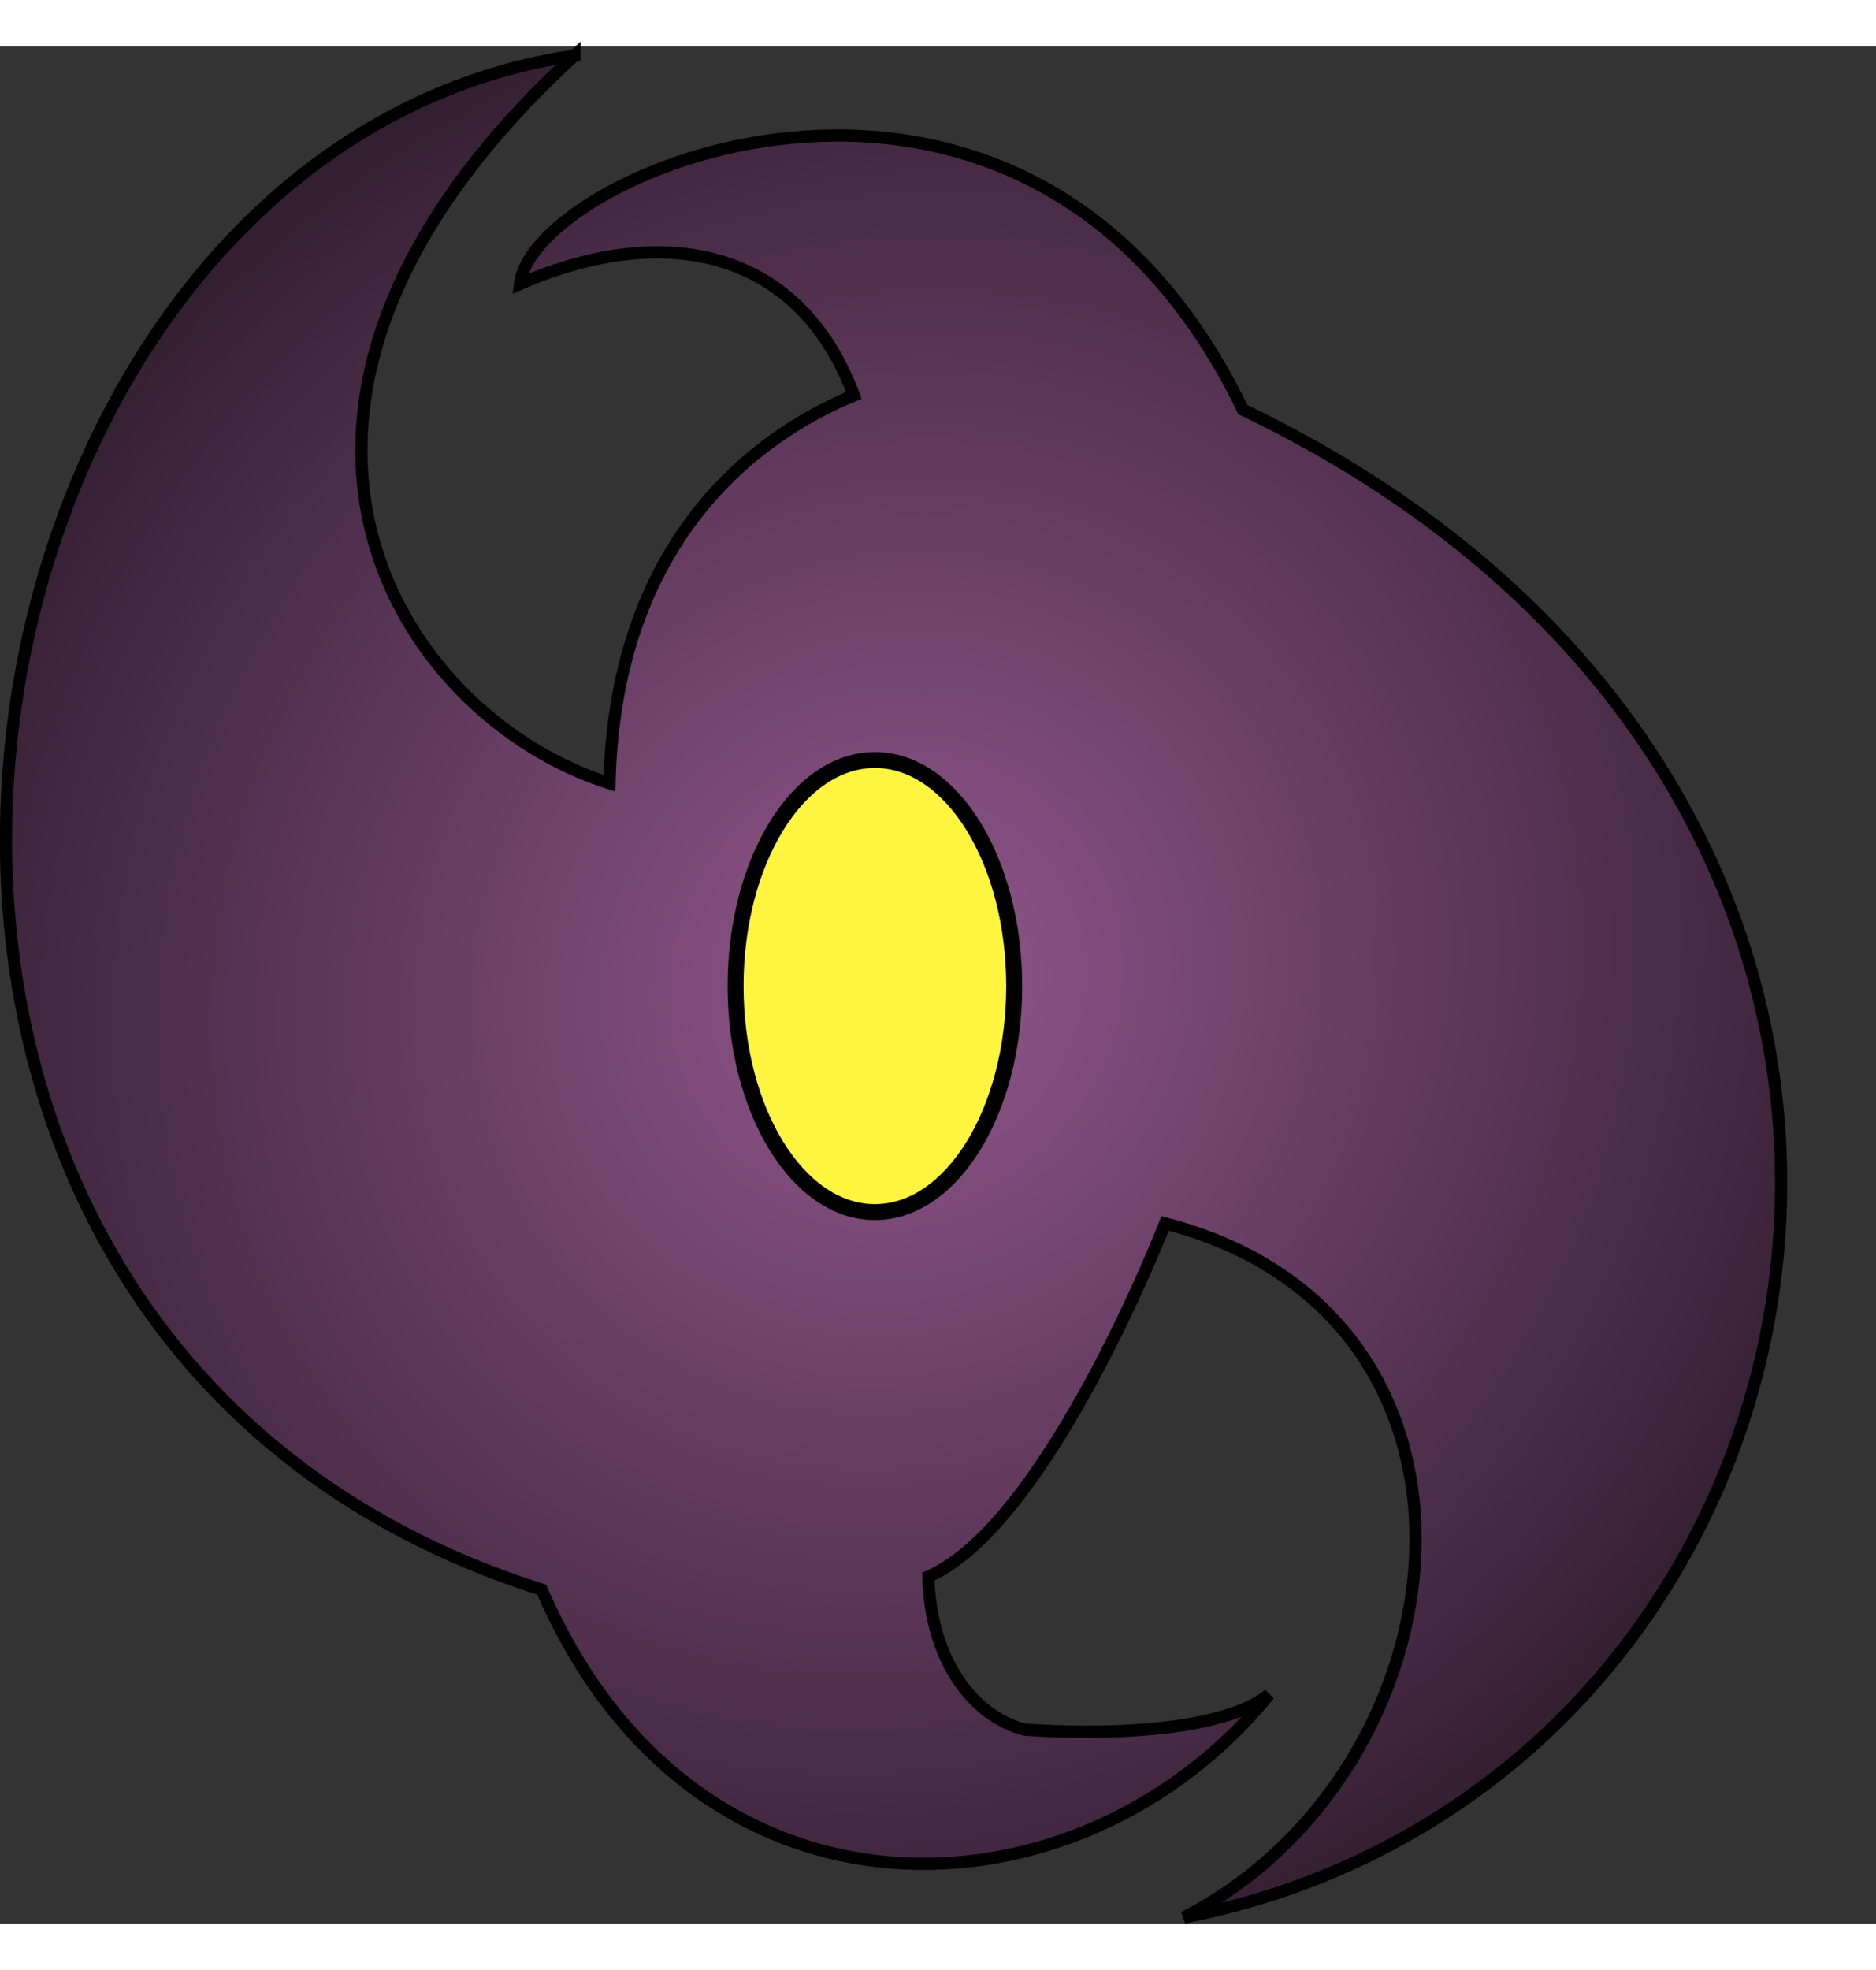 <?xml version="1.0" encoding="UTF-8" standalone="no"?>
<!-- Created with Inkscape (http://www.inkscape.org/) -->

<svg
   width="95.27"
   height="100"
   id="svg3010"
   version="1.1"
   viewBox="0 0 100 100"
   inkscape:version="1.1.2 (b8e25be833, 2022-02-05)"
   sodipodi:docname="yin brotherhood.svg"
   inkscape:export-filename="C:\Users\filimonov\Dropbox\Twilight Imperium\TV\vector\export\yin.png"
   inkscape:export-xdpi="117.36646"
   inkscape:export-ydpi="117.36646"
   xmlns:inkscape="http://www.inkscape.org/namespaces/inkscape"
   xmlns:sodipodi="http://sodipodi.sourceforge.net/DTD/sodipodi-0.dtd"
   xmlns:xlink="http://www.w3.org/1999/xlink"
   xmlns="http://www.w3.org/2000/svg"
   xmlns:svg="http://www.w3.org/2000/svg"
   xmlns:rdf="http://www.w3.org/1999/02/22-rdf-syntax-ns#"
   xmlns:cc="http://creativecommons.org/ns#"
   xmlns:dc="http://purl.org/dc/elements/1.1/">
  <rect x="0" y="0" width="100" height="100" fill="#333333" stroke="none"/>
  <defs
     id="defs3012">
    <linearGradient
       inkscape:collect="always"
       id="linearGradient4744">
      <stop
         style="stop-color:#92578d;stop-opacity:1;"
         offset="0"
         id="stop4746" />
      <stop
         style="stop-color:#000000;stop-opacity:1"
         offset="1"
         id="stop4748" />
    </linearGradient>
    <radialGradient
       inkscape:collect="always"
       xlink:href="#linearGradient4744"
       id="radialGradient4750"
       cx="362.164"
       cy="243.67"
       fx="362.164"
       fy="243.67"
       r="73.056"
       gradientTransform="matrix(0.768,-0.902,0.851,0.724,-148.605,367.106)"
       gradientUnits="userSpaceOnUse" />
  </defs>
  <sodipodi:namedview
     id="base"
     pagecolor="#ffffff"
     bordercolor="#666666"
     borderopacity="1.0"
     inkscape:pageopacity="0.0"
     inkscape:pageshadow="2"
     inkscape:zoom="2.8"
     inkscape:cx="75.535714"
     inkscape:cy="76.071429"
     inkscape:document-units="px"
     inkscape:current-layer="layer3"
     showgrid="false"
     inkscape:window-width="1920"
     inkscape:window-height="1137"
     inkscape:window-x="-8"
     inkscape:window-y="-8"
     inkscape:window-maximized="1"
     inkscape:pagecheckerboard="0" />
  <g
     inkscape:label="img"
     inkscape:groupmode="layer"
     id="layer1"
     transform="translate(-289.108,-166.987)" />
  <g
     inkscape:groupmode="layer"
     id="layer4"
     inkscape:label="base"
     style="display:inline"
     transform="translate(-289.108,-166.987)">
    <path
       style="fill:url(#radialGradient4750);fill-opacity:1;fill-rule:evenodd;stroke:#000000;stroke-width:0.652px;stroke-linecap:butt;stroke-linejoin:miter;stroke-opacity:1"
       d="m 319.73,167.465 c -34.698,5.123 -45.06,67.998 -1.747,81.737 8.15,18.862 28.643,18.047 38.773,5.589 -3.377,2.678 -13.041,1.863 -13.041,1.863 -2.678,-0.699 -5.007,-3.609 -5.123,-8.15 6.404,-2.794 12.621,-18.814 12.621,-18.814 18.962,4.889 16.286,29.103 1.002,36.978 36.484,-7.167 46.807,-59.382 3.144,-80.34 -11.503,-23.804 -37.833,-12.754 -38.532,-6.699 7.986,-3.458 14.995,-1.628 17.795,5.946 -3.865,1.584 -12.683,6.572 -13.029,20.663 -11.444,-3.623 -22.034,-20.248 -1.863,-38.773 z"
       id="path4202"
       inkscape:connector-curvature="0"
       sodipodi:nodetypes="cccccccccccc" />
  </g>
  <g
     inkscape:groupmode="layer"
     id="layer3"
     inkscape:label="top"
     transform="translate(-289.108,-166.987)">
    <ellipse
       style="opacity:1;fill:#fff440;fill-opacity:1;stroke:#000000;stroke-width:0.851;stroke-linecap:round;stroke-linejoin:round;stroke-miterlimit:4;stroke-dasharray:none;stroke-opacity:1"
       id="path4753"
       cx="335.744"
       cy="217.042"
       rx="7.426"
       ry="12.045" />
  </g>
</svg>
